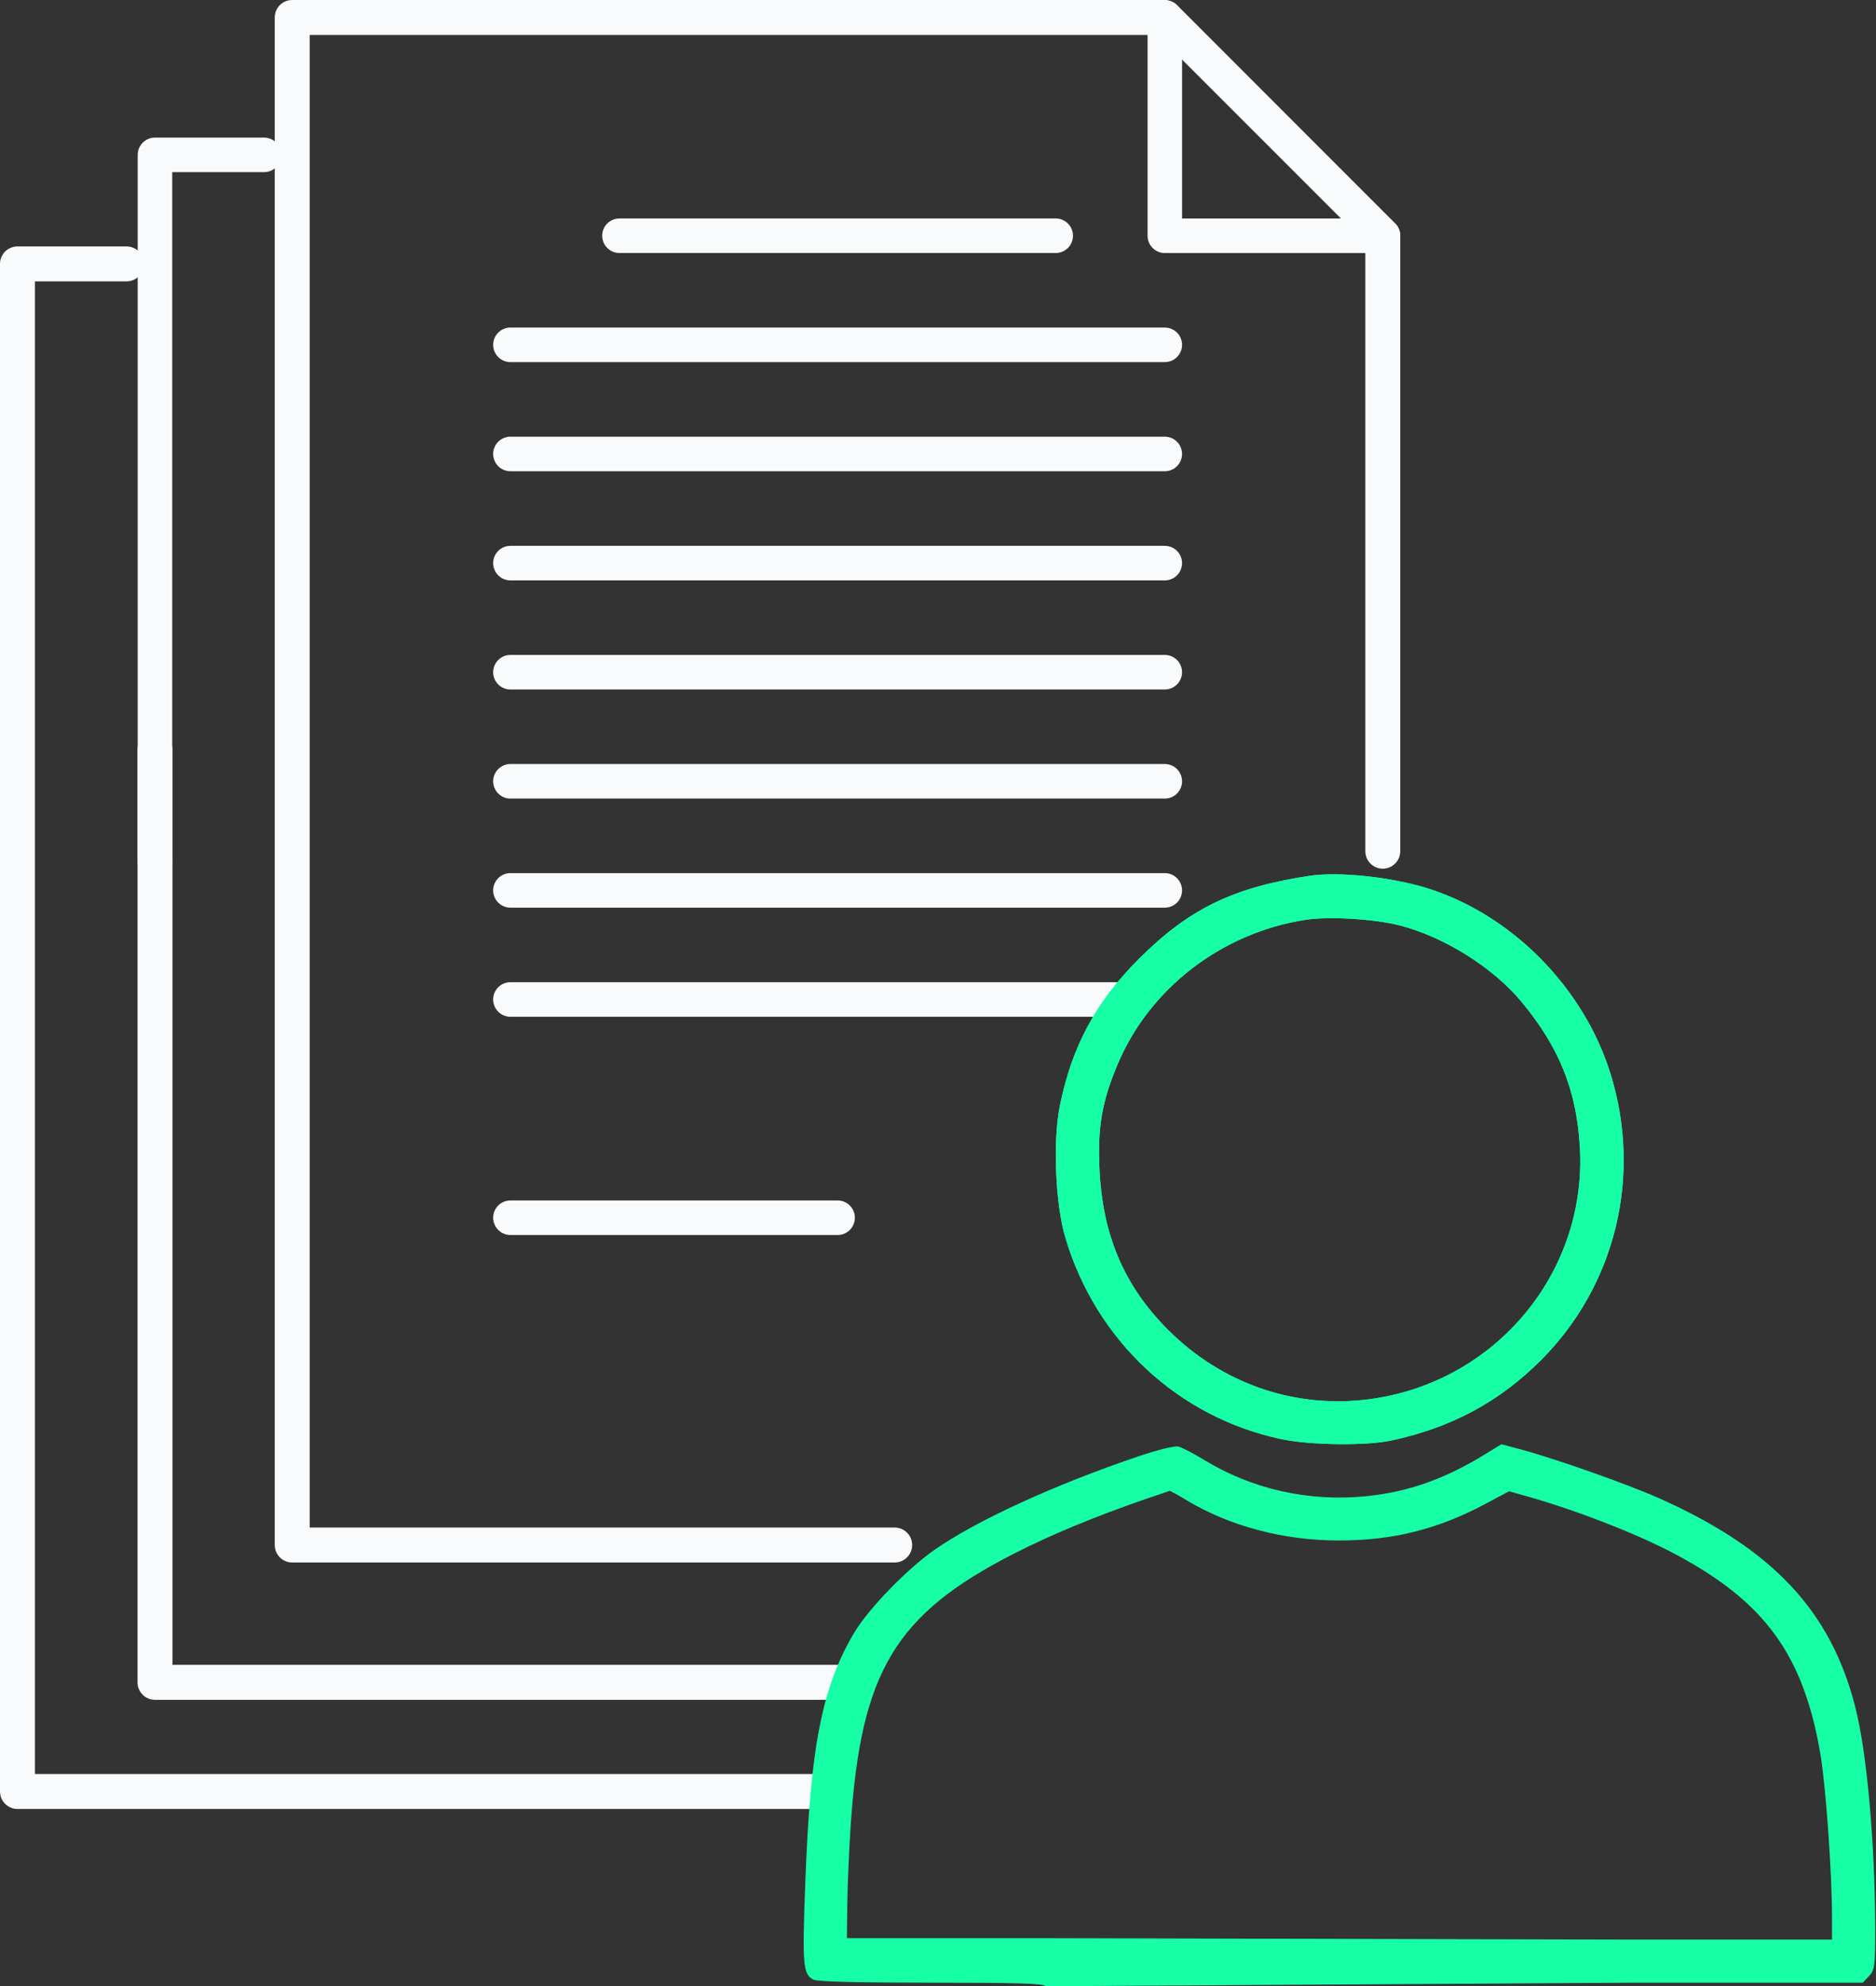 <svg width="86" height="91" viewBox="0 0 86 91" fill="none" xmlns="http://www.w3.org/2000/svg">
<rect x="0" y="0" width="86" height="91" fill="#333333" stroke="none"/>
<path d="M12.104 7.095H7.104V39.457" stroke="#F8FAFC" stroke-width="1.583" stroke-miterlimit="10" stroke-linecap="round" stroke-linejoin="round"/>
<path d="M53.398 0.804V10.801H63.397" stroke="#F8FAFC" stroke-width="1.583" stroke-miterlimit="10" stroke-linecap="round" stroke-linejoin="round"/>
<path d="M48.396 10.8H28.397" stroke="#F8FAFC" stroke-width="1.583" stroke-miterlimit="10" stroke-linecap="round" stroke-linejoin="round"/>
<path d="M53.396 15.798H23.399" stroke="#F8FAFC" stroke-width="1.583" stroke-miterlimit="10" stroke-linecap="round" stroke-linejoin="round"/>
<path d="M53.396 20.798H23.399" stroke="#F8FAFC" stroke-width="1.583" stroke-miterlimit="10" stroke-linecap="round" stroke-linejoin="round"/>
<path d="M53.396 25.799H23.399" stroke="#F8FAFC" stroke-width="1.583" stroke-miterlimit="10" stroke-linecap="round" stroke-linejoin="round"/>
<path d="M53.396 30.797H23.399" stroke="#F8FAFC" stroke-width="1.583" stroke-miterlimit="10" stroke-linecap="round" stroke-linejoin="round"/>
<path d="M53.396 35.795H23.399" stroke="#F8FAFC" stroke-width="1.583" stroke-miterlimit="10" stroke-linecap="round" stroke-linejoin="round"/>
<path d="M53.396 40.793H23.399" stroke="#F8FAFC" stroke-width="1.583" stroke-miterlimit="10" stroke-linecap="round" stroke-linejoin="round"/>
<path d="M51.889 45.791H23.399" stroke="#F8FAFC" stroke-width="1.583" stroke-miterlimit="10" stroke-linecap="round" stroke-linejoin="round"/>
<path d="M38.398 55.79H23.399" stroke="#F8FAFC" stroke-width="1.583" stroke-miterlimit="10" stroke-linecap="round" stroke-linejoin="round"/>
<path fill-rule="evenodd" clip-rule="evenodd" d="M13.395 0C12.953 0 12.595 0.358 12.595 0.801V70.784C12.595 71.226 12.953 71.585 13.395 71.585H41.014C41.456 71.585 41.815 71.226 41.815 70.784C41.815 70.342 41.456 69.984 41.014 69.984H14.196V1.601H53.06L62.59 11.129V38.997C62.59 39.44 62.948 39.798 63.39 39.798C63.832 39.798 64.191 39.44 64.191 38.997V10.797C64.191 10.585 64.106 10.382 63.956 10.231L53.958 0.234C53.808 0.084 53.604 0 53.392 0H13.395ZM0.801 11.29C0.358 11.29 0 11.649 0 12.091V82.076C0 82.518 0.358 82.877 0.801 82.877H25.095L25.11 82.877H37.135C37.2 82.302 37.273 81.771 37.357 81.276H10.943L10.928 81.276H1.601V12.891H5.8C6.242 12.891 6.6 12.533 6.6 12.091C6.6 11.649 6.242 11.29 5.8 11.29H0.801ZM7.906 76.275H39.132C39.117 76.298 39.103 76.321 39.09 76.343C39.078 76.361 39.067 76.379 39.056 76.397C38.772 76.874 38.522 77.359 38.302 77.876H7.105C6.663 77.876 6.305 77.518 6.305 77.076V34.358C6.305 33.916 6.663 33.557 7.105 33.557C7.547 33.557 7.906 33.916 7.906 34.358V76.275Z" fill="#F8FAFC"/>
<path fill-rule="evenodd" clip-rule="evenodd" d="M52.16 66.731C48.338 68.027 44.786 69.653 42.861 70.99C41.597 71.867 39.827 73.688 39.169 74.787C37.678 77.28 37.144 80.017 36.912 86.344C36.776 90.047 36.81 90.442 37.287 90.698C37.457 90.789 39.319 90.837 42.708 90.837C46.719 90.837 47.882 90.873 47.926 91L74.844 90.837H80.119H85.394L85.678 90.534C85.943 90.251 85.963 90.101 85.962 88.339C85.959 84.479 85.583 80.291 85.051 78.209C83.927 73.809 81.279 70.983 76.105 68.662C74.663 68.016 71.317 66.834 69.71 66.403L68.829 66.167L68.075 66.629C66.233 67.76 64.56 68.352 62.658 68.545C60.002 68.816 57.396 68.233 55.173 66.87C54.7 66.58 54.179 66.312 54.016 66.273C53.845 66.233 53.053 66.429 52.16 66.731ZM52.459 68.698C50.134 69.504 48.148 70.328 46.477 71.182C41.042 73.96 39.471 76.573 38.998 83.623C38.923 84.74 38.853 86.361 38.842 87.226L38.823 88.798H43.361H47.899L74.856 88.863H79.42H83.984L83.984 87.848C83.983 85.823 83.699 81.82 83.453 80.374C82.68 75.823 80.911 73.388 76.79 71.199C75.051 70.276 72.291 69.2 70.008 68.556L69.179 68.322L68.094 68.9C65.898 70.07 63.851 70.579 61.354 70.577C58.84 70.574 56.373 69.921 54.404 68.737C53.999 68.493 53.646 68.298 53.619 68.303C53.593 68.309 53.071 68.487 52.459 68.698Z" fill="#17FFA6"/>
<path fill-rule="evenodd" clip-rule="evenodd" d="M60.041 40.124C56.517 40.654 54.49 41.643 52.181 43.958C50.226 45.918 49.133 47.956 48.586 50.661C48.257 52.286 48.379 55.169 48.841 56.715C50.25 61.427 54.014 64.934 58.735 65.933C60.056 66.213 62.605 66.246 63.769 65.999C66.509 65.419 68.734 64.227 70.639 62.32C74.079 58.876 75.293 53.843 73.815 49.148C72.576 45.212 69.275 41.889 65.412 40.688C63.775 40.178 61.363 39.925 60.041 40.124ZM59.845 42.142C56.004 42.737 52.696 45.282 51.232 48.769C50.525 50.453 50.322 51.592 50.398 53.464C50.523 56.556 51.523 58.916 53.572 60.952C55.981 63.346 59.214 64.494 62.527 64.134C68.414 63.494 72.763 58.404 72.424 52.552C72.273 49.954 71.48 47.982 69.745 45.893C68.444 44.328 66.198 42.919 64.177 42.402C62.99 42.098 60.928 41.974 59.845 42.142Z" fill="#17FFA6"/>
<path fill-rule="evenodd" clip-rule="evenodd" d="M60.041 40.124C56.517 40.654 54.49 41.643 52.181 43.958C50.226 45.918 49.133 47.956 48.586 50.661C48.257 52.286 48.379 55.169 48.841 56.715C50.25 61.427 54.014 64.934 58.735 65.933C60.056 66.213 62.605 66.246 63.769 65.999C66.509 65.419 68.734 64.227 70.639 62.32C74.079 58.876 75.293 53.843 73.815 49.148C72.576 45.212 69.275 41.889 65.412 40.688C63.775 40.178 61.363 39.925 60.041 40.124ZM59.845 42.142C56.004 42.737 52.696 45.282 51.232 48.769C50.525 50.453 50.322 51.592 50.398 53.464C50.523 56.556 51.523 58.916 53.572 60.952C55.981 63.346 59.214 64.494 62.527 64.134C68.414 63.494 72.763 58.404 72.424 52.552C72.273 49.954 71.48 47.982 69.745 45.893C68.444 44.328 66.198 42.919 64.177 42.402C62.99 42.098 60.928 41.974 59.845 42.142Z" fill="#17FFA6"/>
</svg>
